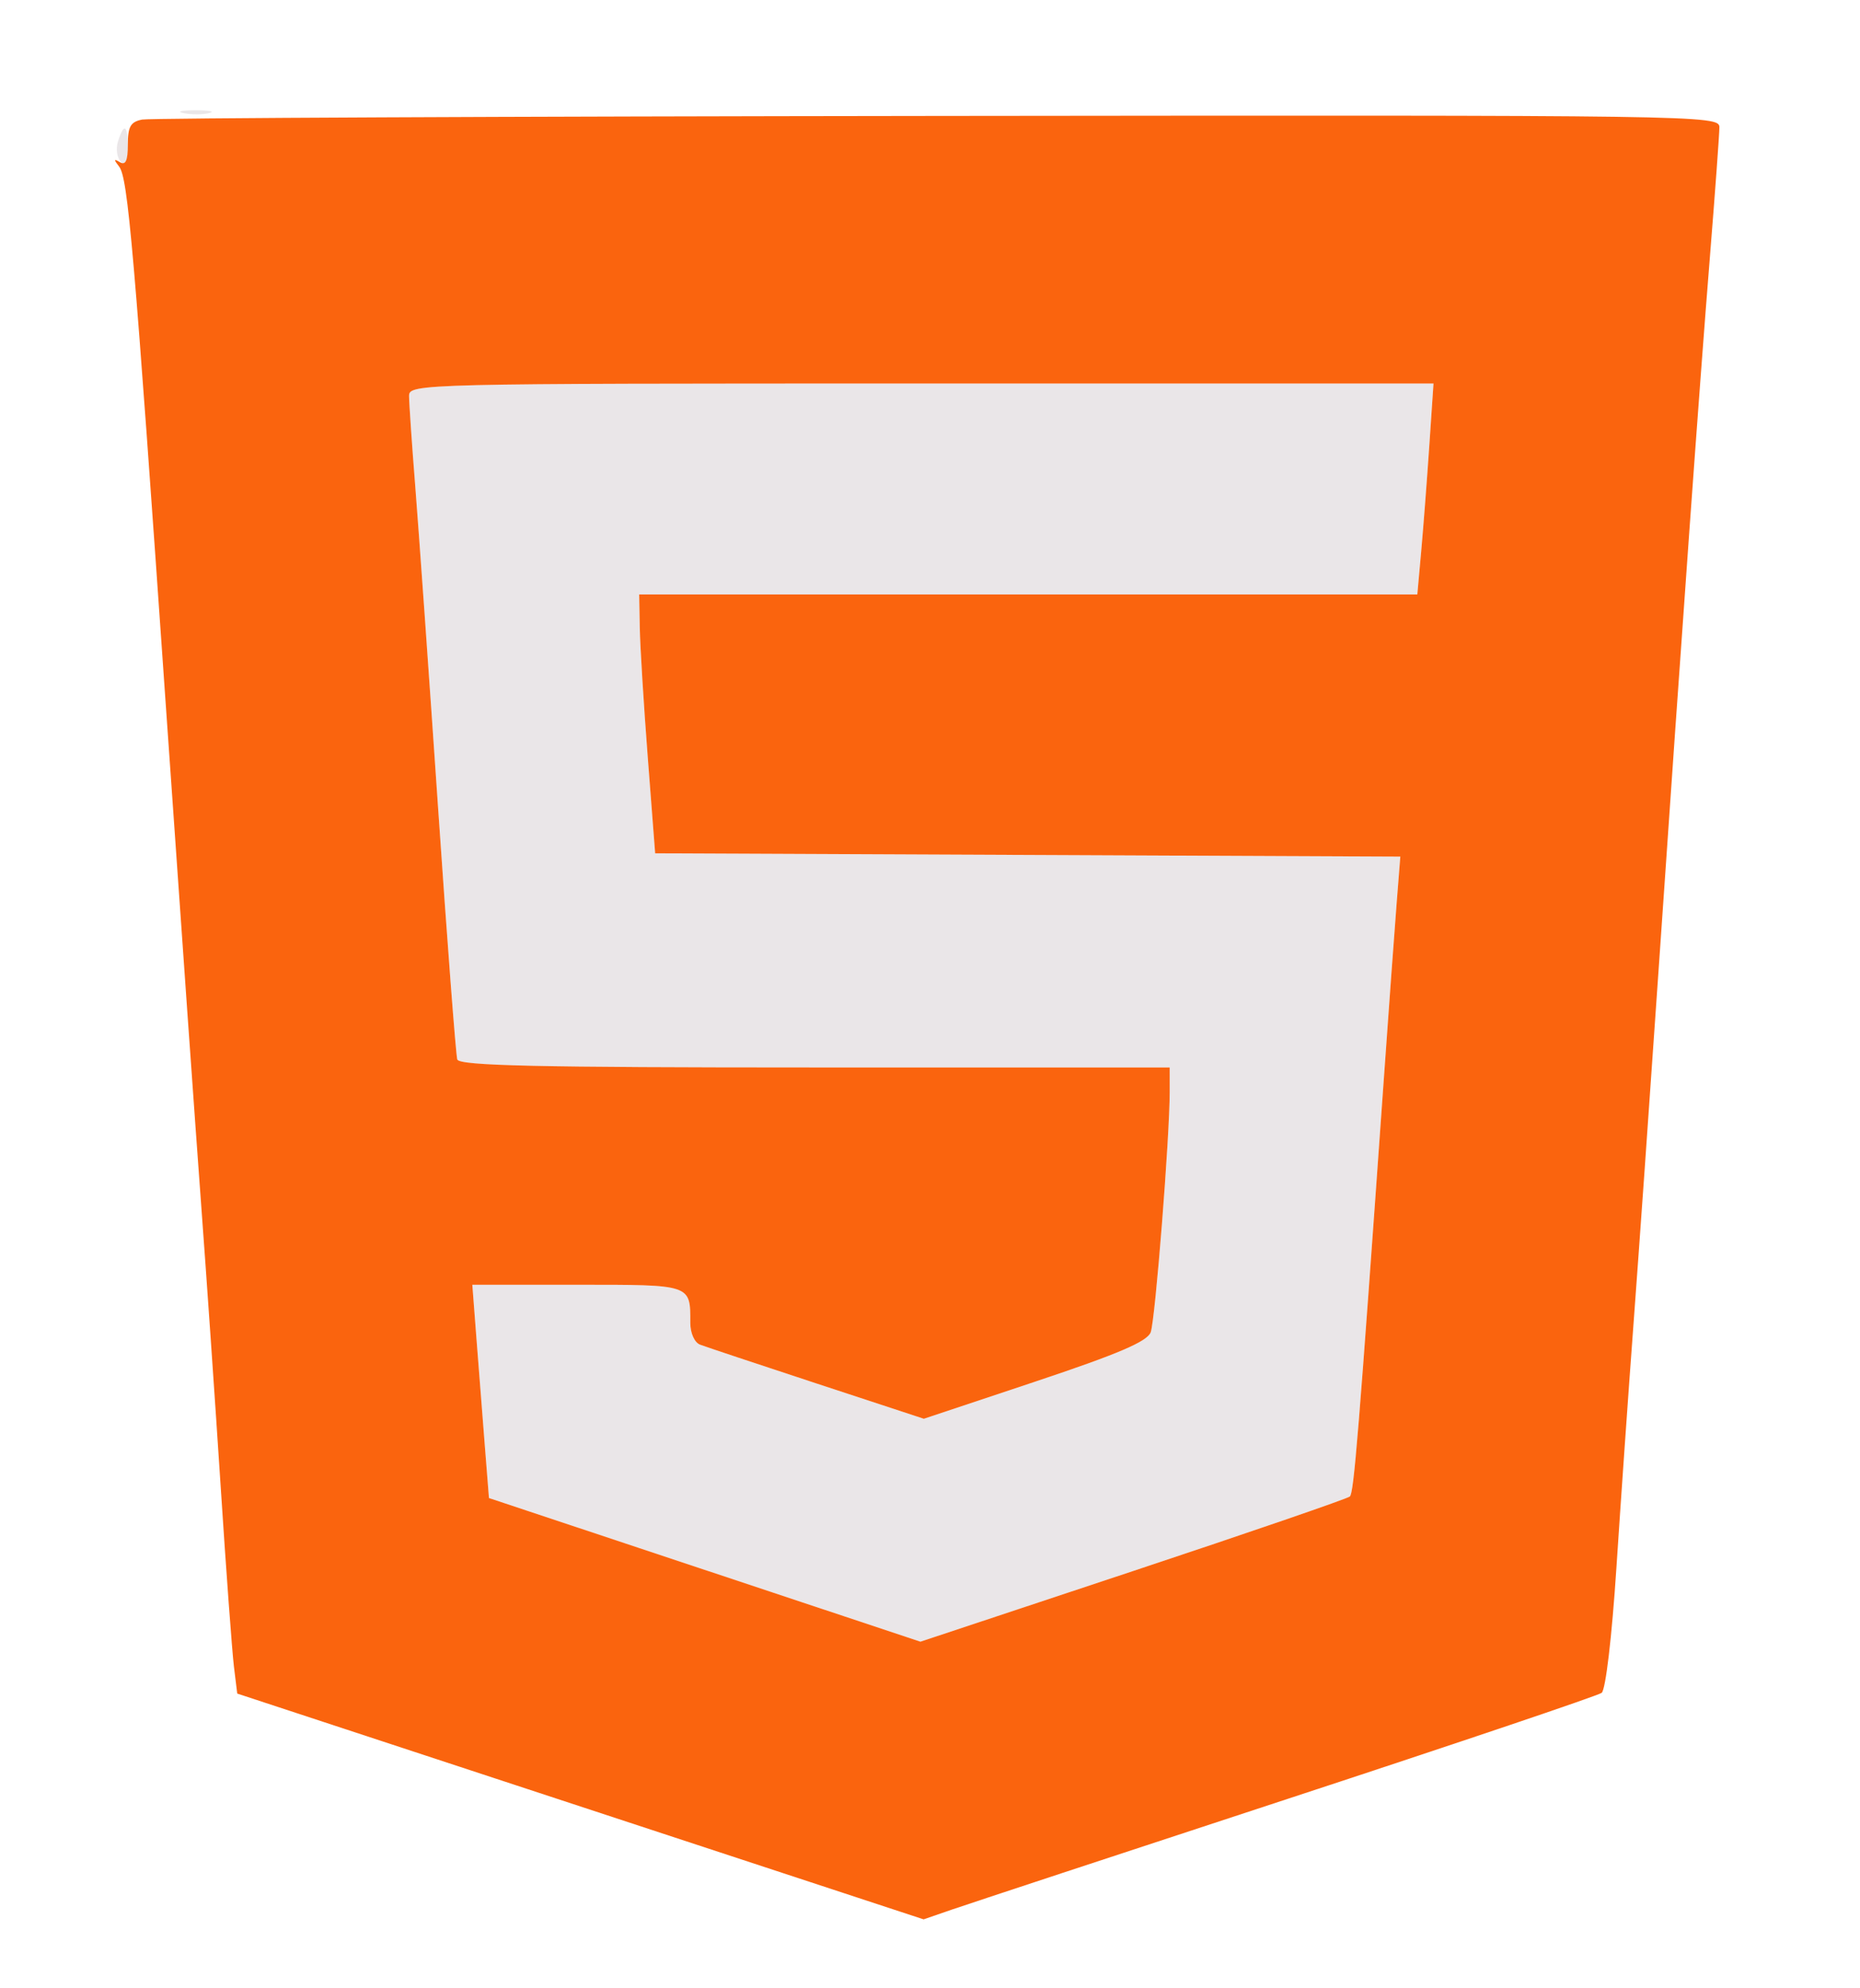<svg xmlns="http://www.w3.org/2000/svg" width="291" height="311" viewBox="0 0 291 311" version="1.1"><path d="M 28.762 17.707 C 30.006 17.946, 31.806 17.937, 32.762 17.687 C 33.718 17.437, 32.700 17.241, 30.500 17.252 C 28.300 17.263, 27.518 17.468, 28.762 17.707 M 18.468 22.101 C 18.101 23.256, 18.296 24.696, 18.901 25.301 C 19.700 26.100, 20 25.526, 20 23.200 C 20 19.506, 19.423 19.092, 18.468 22.101 M 64 61.946 C 64 63.016, 64.439 69.428, 64.976 76.196 C 65.513 82.963, 67.121 105.600, 68.548 126.500 C 69.976 147.400, 71.323 165.063, 71.541 165.750 C 71.852 166.730, 83.922 167, 127.469 167 L 183 167 183.003 170.750 C 183.009 177.774, 180.744 206.493, 180.031 208.433 C 179.499 209.881, 174.962 211.819, 161.929 216.166 L 144.537 221.966 127.790 216.460 C 118.579 213.431, 110.358 210.691, 109.521 210.370 C 108.659 210.039, 108 208.569, 108 206.975 C 108 200.909, 108.270 201, 90.341 201 L 73.896 201 74.529 209.250 C 74.878 213.787, 75.464 221.295, 75.832 225.933 L 76.500 234.366 110.251 245.603 L 144.003 256.840 177.251 245.794 C 195.538 239.718, 210.808 234.467, 211.184 234.124 C 211.817 233.546, 212.532 224.769, 216.488 169 C 217.287 157.725, 218.198 145.241, 218.512 141.258 L 219.082 134.016 160.791 133.758 L 102.500 133.500 101.345 118.500 C 100.709 110.250, 100.147 101.138, 100.095 98.250 L 100 93 160.871 93 L 221.742 93 222.349 86.250 C 222.684 82.537, 223.253 75.112, 223.616 69.750 L 224.274 60 144.137 60 C 65.415 60, 64 60.034, 64 61.946" stroke="none" fill="#eae6e8" fill-rule="evenodd"/><path d="M 22.250 18.706 C 20.429 19.056, 20 19.805, 20 22.629 C 20 25.154, 19.655 25.911, 18.750 25.367 C 17.791 24.791, 17.764 24.951, 18.634 26.058 C 20.019 27.821, 20.963 38.735, 26.023 111.500 C 28.203 142.850, 30.656 177.500, 31.473 188.500 C 32.291 199.500, 33.662 219.300, 34.520 232.500 C 35.377 245.700, 36.313 258.403, 36.598 260.729 L 37.116 264.958 90.808 282.620 L 144.500 300.282 149 298.729 C 151.475 297.875, 175.100 290.085, 201.500 281.417 C 227.900 272.749, 249.987 265.293, 250.581 264.846 C 251.205 264.378, 252.182 256.098, 252.891 245.268 C 253.566 234.945, 254.774 217.725, 255.575 207 C 256.376 196.275, 258.129 171.525, 259.472 152 C 263.203 97.738, 265.892 60.374, 267.521 40.154 C 268.335 30.064, 269 20.952, 269 19.904 C 269 18.042, 266.335 18.003, 146.750 18.136 C 79.512 18.211, 23.488 18.467, 22.250 18.706 M 64 61.946 C 64 63.016, 64.439 69.428, 64.976 76.196 C 65.513 82.963, 67.121 105.600, 68.548 126.500 C 69.976 147.400, 71.323 165.063, 71.541 165.750 C 71.852 166.730, 83.922 167, 127.469 167 L 183 167 183.003 170.750 C 183.009 177.774, 180.744 206.493, 180.031 208.433 C 179.499 209.881, 174.962 211.819, 161.929 216.166 L 144.537 221.966 127.790 216.460 C 118.579 213.431, 110.358 210.691, 109.521 210.370 C 108.659 210.039, 108 208.569, 108 206.975 C 108 200.909, 108.270 201, 90.341 201 L 73.896 201 74.529 209.250 C 74.878 213.787, 75.464 221.295, 75.832 225.933 L 76.500 234.366 110.251 245.603 L 144.003 256.840 177.251 245.794 C 195.538 239.718, 210.808 234.467, 211.184 234.124 C 211.817 233.546, 212.532 224.769, 216.488 169 C 217.287 157.725, 218.198 145.241, 218.512 141.258 L 219.082 134.016 160.791 133.758 L 102.500 133.500 101.345 118.500 C 100.709 110.250, 100.147 101.138, 100.095 98.250 L 100 93 160.871 93 L 221.742 93 222.349 86.250 C 222.684 82.537, 223.253 75.112, 223.616 69.750 L 224.274 60 144.137 60 C 65.415 60, 64 60.034, 64 61.946" stroke="none" fill="#fa640e" fill-rule="evenodd"/></svg>